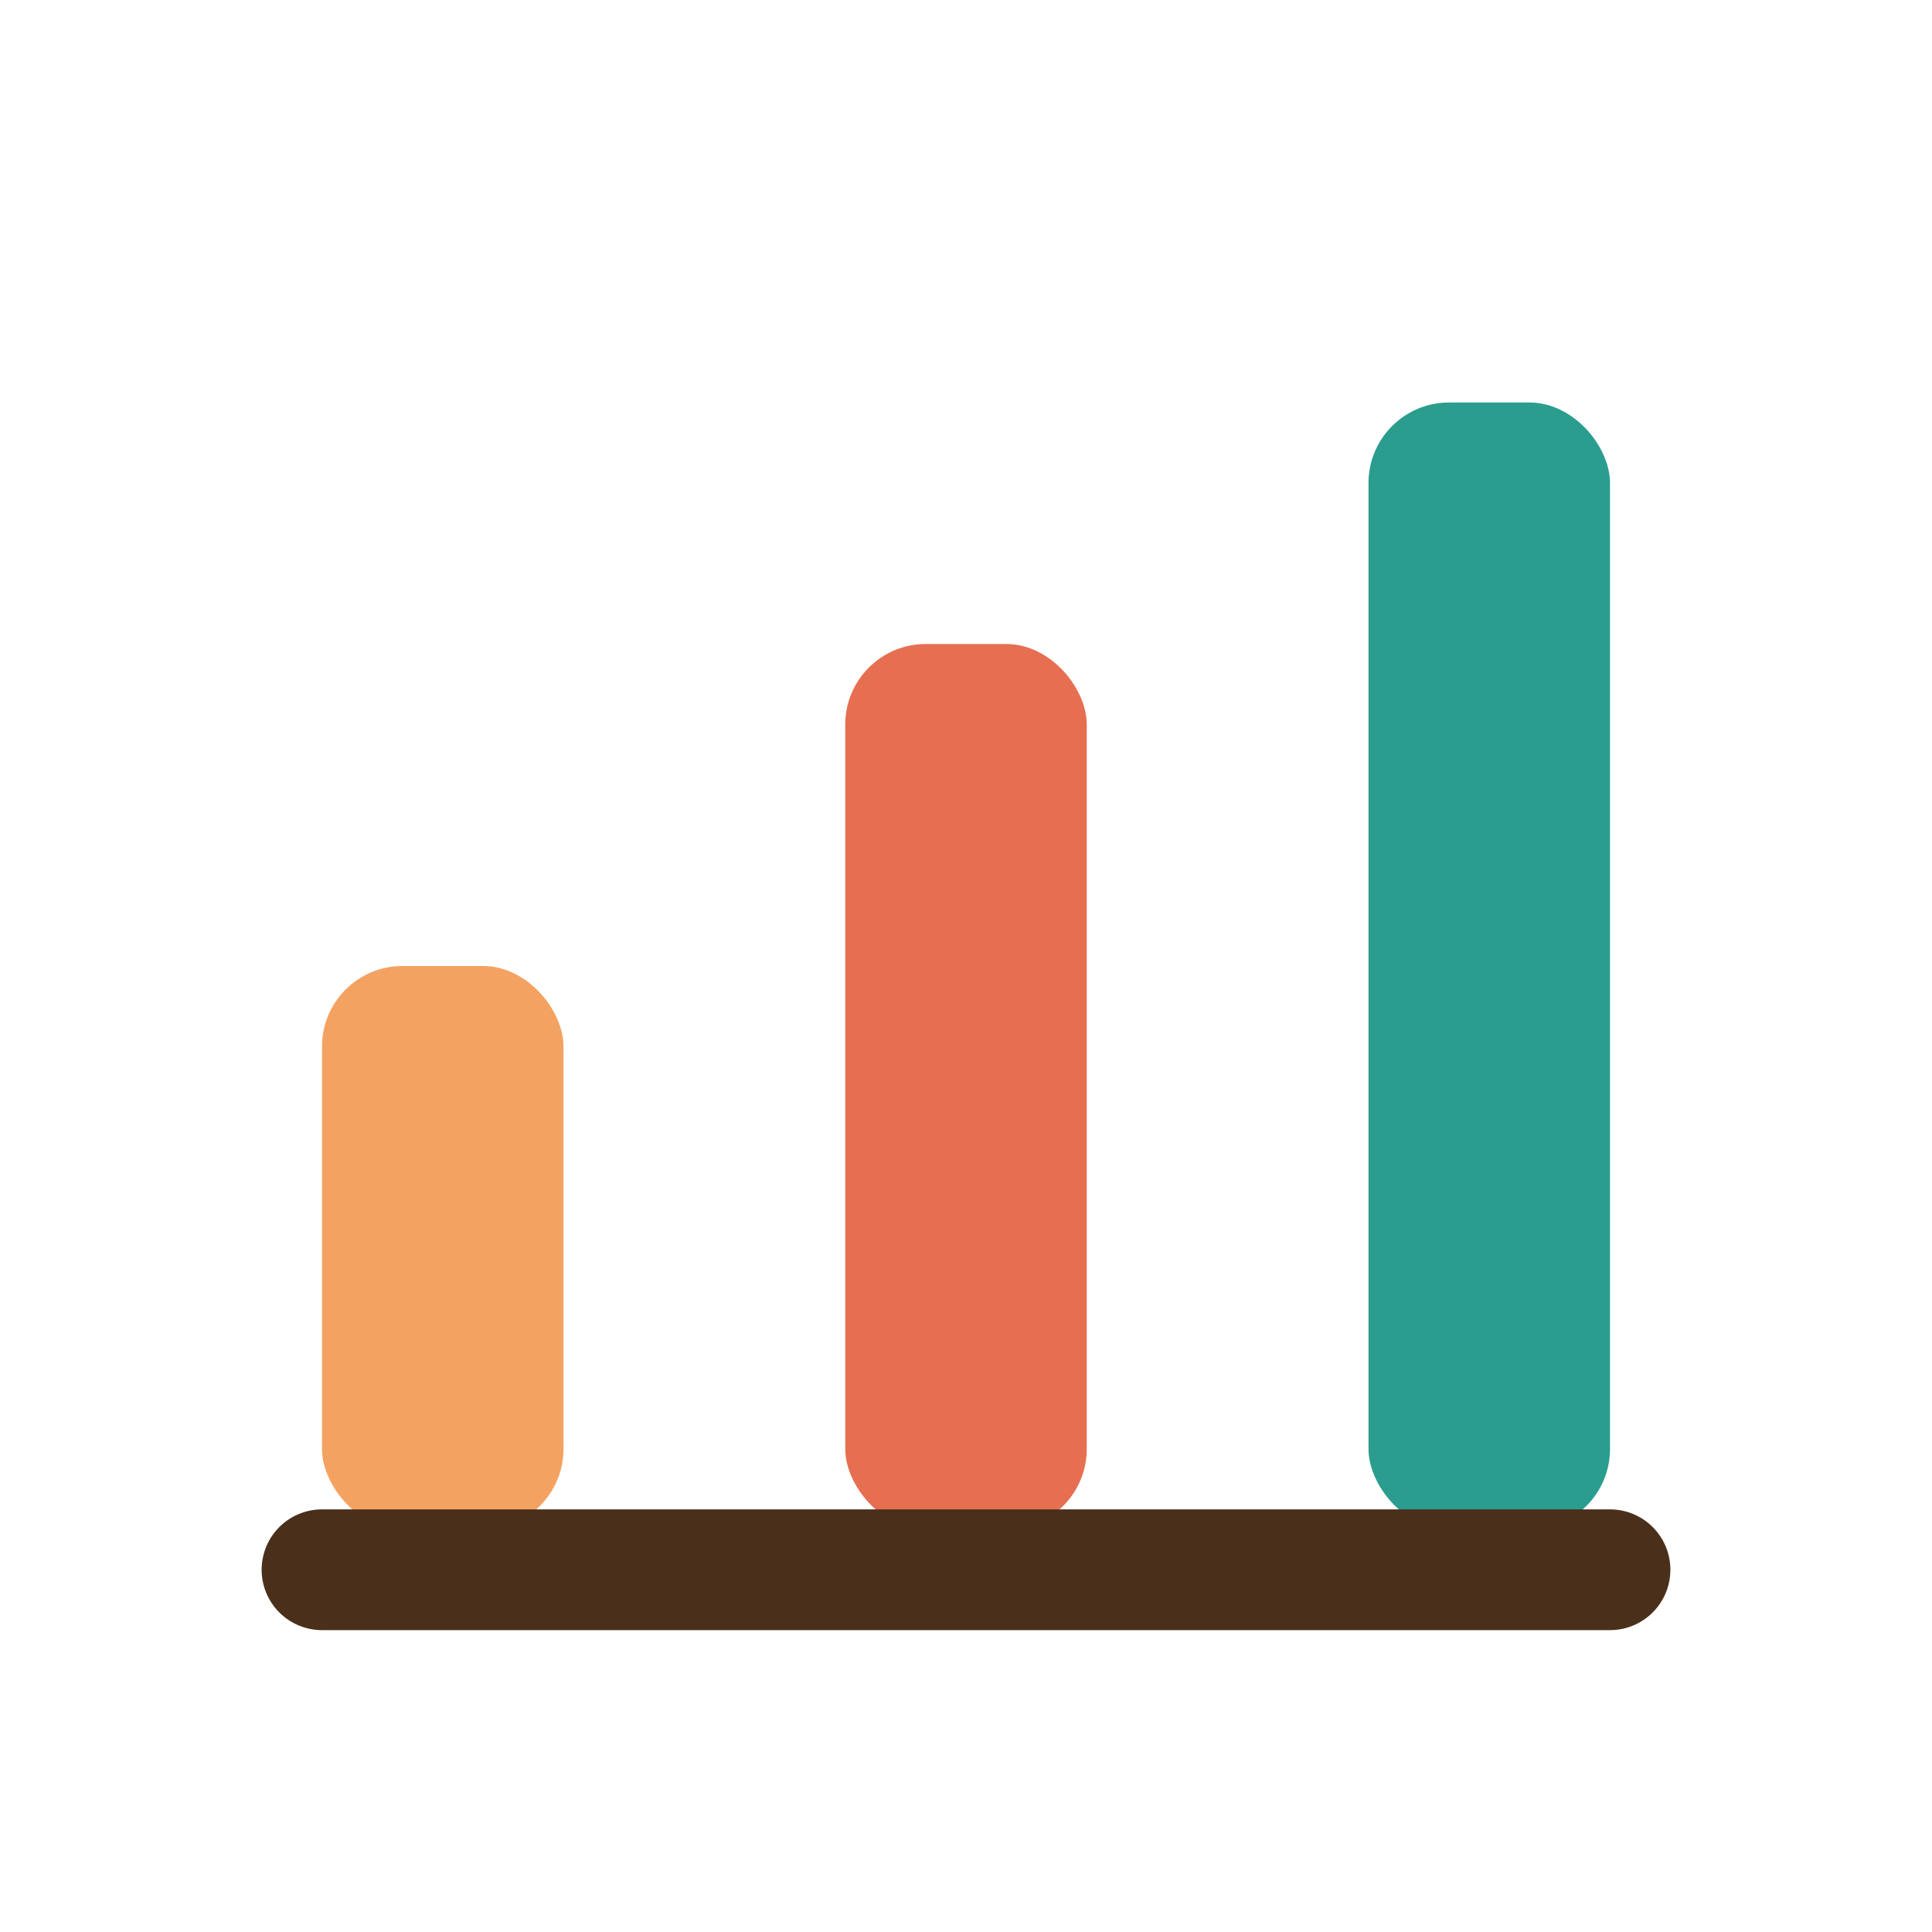 <svg xmlns="http://www.w3.org/2000/svg" viewBox="0 0 24 24" fill="none">
  <rect x="4" y="12" width="3" height="7" rx="1" fill="#F4A261"/>
  <rect x="10.5" y="8" width="3" height="11" rx="1" fill="#E76F51"/>
  <rect x="17" y="5" width="3" height="14" rx="1" fill="#2A9D8F"/>
  <path d="M4 19.5h16" stroke="#4A2F1A" stroke-width="1.5" stroke-linecap="round"/>
</svg>
